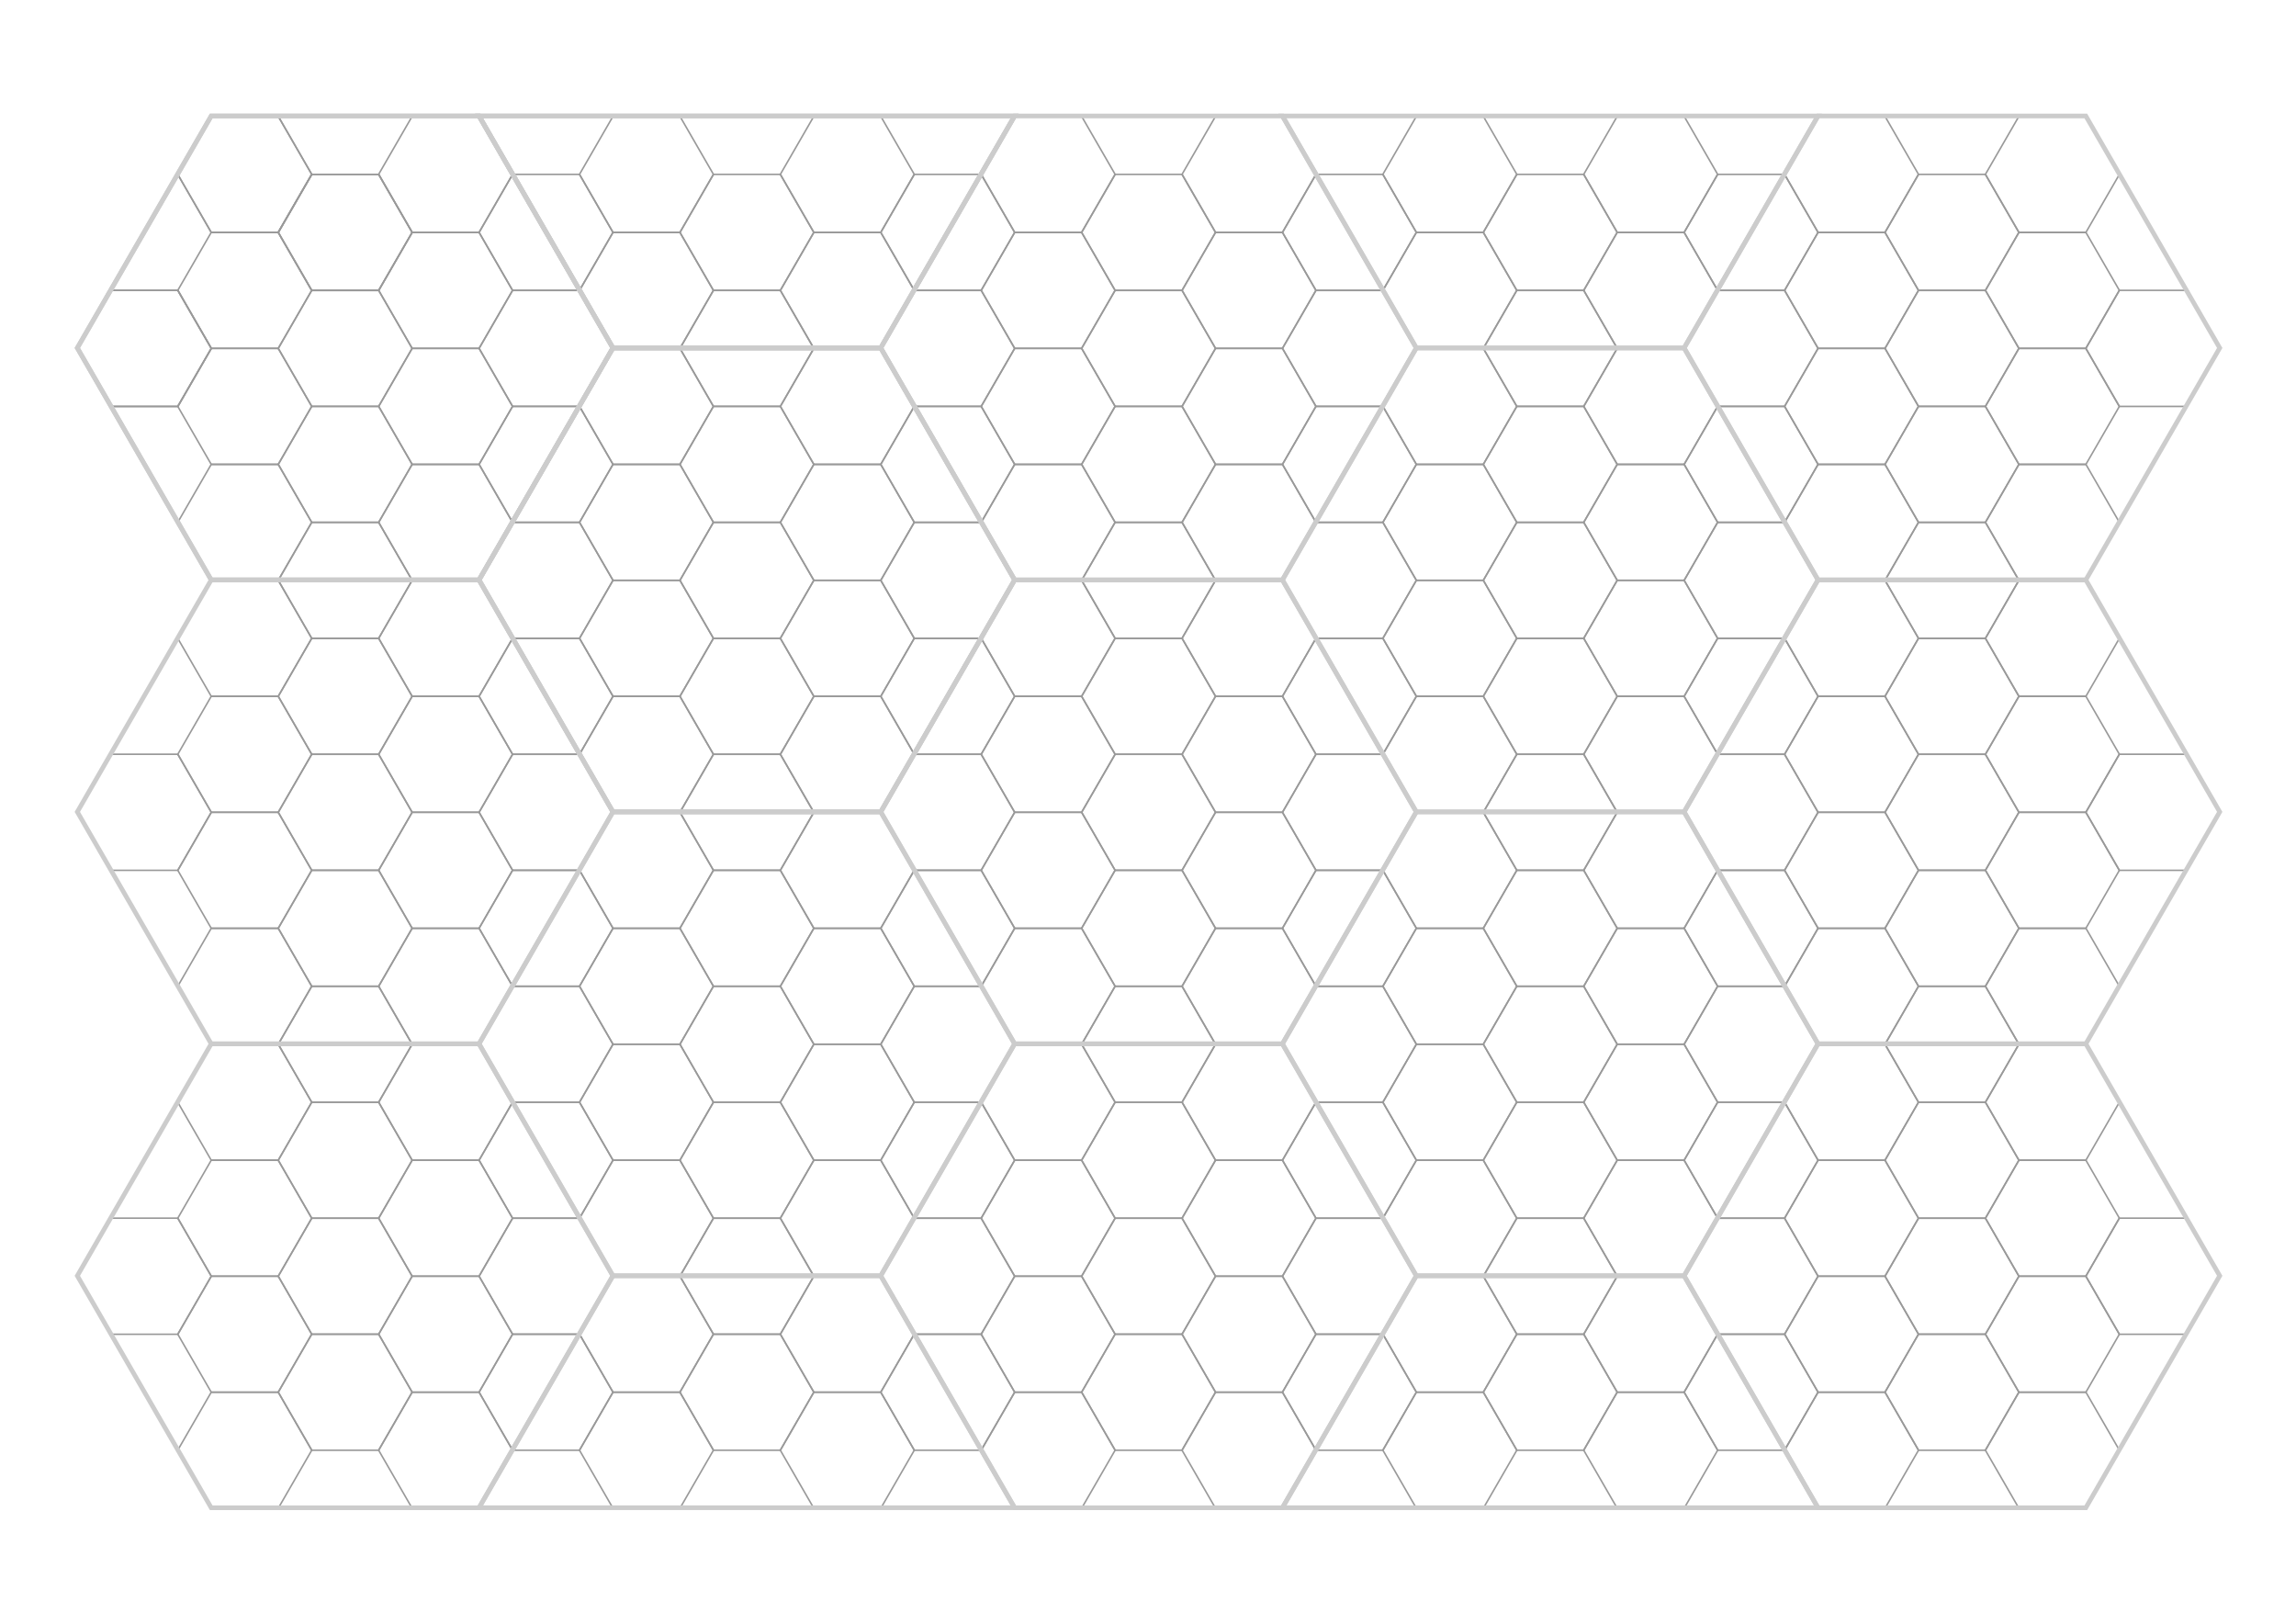 <?xml version="1.0" encoding="UTF-8" standalone="no"?>
<!-- Created with Inkscape (http://www.inkscape.org/) -->

<svg
   width="297mm"
   height="210mm"
   viewBox="0 0 1122.52 793.701"
   version="1.1"
   id="svg1"
   inkscape:version="1.3.2 (091e20e, 2023-11-25, custom)"
   sodipodi:docname="hexes-15mm-portrait-1.svg"
   inkscape:export-filename="hexes-15mm-portrait-1.pdf"
   inkscape:export-xdpi="300"
   inkscape:export-ydpi="300"
   xmlns:inkscape="http://www.inkscape.org/namespaces/inkscape"
   xmlns:sodipodi="http://sodipodi.sourceforge.net/DTD/sodipodi-0.dtd"
   xmlns:xlink="http://www.w3.org/1999/xlink"
   xmlns="http://www.w3.org/2000/svg"
   xmlns:svg="http://www.w3.org/2000/svg"
   xmlns:rdf="http://www.w3.org/1999/02/22-rdf-syntax-ns#"
   xmlns:cc="http://creativecommons.org/ns#"
   xmlns:dc="http://purl.org/dc/elements/1.1/">
  <sodipodi:namedview
     id="namedview1"
     pagecolor="#ffffff"
     bordercolor="#000000"
     borderopacity="0.25"
     inkscape:showpageshadow="2"
     inkscape:pageopacity="0.0"
     inkscape:pagecheckerboard="0"
     inkscape:deskcolor="#d1d1d1"
     inkscape:document-units="mm"
     inkscape:zoom="1.4556538"
     inkscape:cx="549.92473"
     inkscape:cy="320.81805"
     inkscape:window-width="2211"
     inkscape:window-height="1373"
     inkscape:window-x="659"
     inkscape:window-y="65"
     inkscape:window-maximized="0"
     inkscape:current-layer="layer1"
     showguides="true">
    <sodipodi:guide
       position="0,774.803"
       orientation="0,1"
       id="guide7"
       inkscape:locked="false"
       inkscape:label=""
       inkscape:color="rgb(0,134,229)" />
    <sodipodi:guide
       position="18.898,0"
       orientation="-1,0"
       id="guide10"
       inkscape:locked="false"
       inkscape:label=""
       inkscape:color="rgb(0,134,229)" />
  </sodipodi:namedview>
  <defs
     id="defs1" />
  <g
     inkscape:groupmode="layer"
     id="layer2"
     inkscape:label="Hexes0302"
     style="display:inline">
    <path
       sodipodi:type="star"
       style="fill:none;stroke:#999999;stroke-width:1.444;stroke-dasharray:none"
       id="path6-9"
       inkscape:flatsided="true"
       sodipodi:sides="6"
       sodipodi:cx="95.695854"
       sodipodi:cy="483.33698"
       sodipodi:r1="62.518642"
       sodipodi:r2="54.142731"
       sodipodi:arg1="1.0471976"
       sodipodi:arg2="1.5707963"
       inkscape:rounded="0"
       inkscape:randomized="0"
       d="m 126.955,537.48 -62.519,0 -31.259,-54.143 31.259,-54.143 62.519,0 31.259,54.143 z"
       transform="matrix(0.524,0,0,0.524,118.625,-139.666)"
       inkscape:label="hex0302"
       inkscape:tile-cx="168.72612"
       inkscape:tile-cy="113.38582"
       inkscape:tile-w="65.462309"
       inkscape:tile-h="56.692913"
       inkscape:tile-x0="135.99497"
       inkscape:tile-y0="85.039366" />
    <use
       x="0"
       y="0"
       inkscape:tiled-clone-of="#path6-9"
       xlink:href="#path6-9"
       id="use481" />
    <use
       x="0"
       y="0"
       inkscape:tiled-clone-of="#path6-9"
       xlink:href="#path6-9"
       transform="translate(0,56.693)"
       id="use482" />
    <use
       x="0"
       y="0"
       inkscape:tiled-clone-of="#path6-9"
       xlink:href="#path6-9"
       transform="translate(0,113.386)"
       id="use483" />
    <use
       x="0"
       y="0"
       inkscape:tiled-clone-of="#path6-9"
       xlink:href="#path6-9"
       transform="translate(0,170.079)"
       id="use484" />
    <use
       x="0"
       y="0"
       inkscape:tiled-clone-of="#path6-9"
       xlink:href="#path6-9"
       transform="translate(0,226.772)"
       id="use485" />
    <use
       x="0"
       y="0"
       inkscape:tiled-clone-of="#path6-9"
       xlink:href="#path6-9"
       transform="translate(0,283.465)"
       id="use486" />
    <use
       x="0"
       y="0"
       inkscape:tiled-clone-of="#path6-9"
       xlink:href="#path6-9"
       transform="translate(0,340.157)"
       id="use487" />
    <use
       x="0"
       y="0"
       inkscape:tiled-clone-of="#path6-9"
       xlink:href="#path6-9"
       transform="translate(0,396.85)"
       id="use488" />
    <use
       x="0"
       y="0"
       inkscape:tiled-clone-of="#path6-9"
       xlink:href="#path6-9"
       transform="translate(0,453.543)"
       id="use489" />
    <use
       x="0"
       y="0"
       inkscape:tiled-clone-of="#path6-9"
       xlink:href="#path6-9"
       transform="translate(0,510.236)"
       id="use490" />
    <use
       x="0"
       y="0"
       inkscape:tiled-clone-of="#path6-9"
       xlink:href="#path6-9"
       transform="translate(0,566.929)"
       id="use491" />
    <use
       x="0"
       y="0"
       inkscape:tiled-clone-of="#path6-9"
       xlink:href="#path6-9"
       transform="translate(98.193)"
       id="use492" />
    <use
       x="0"
       y="0"
       inkscape:tiled-clone-of="#path6-9"
       xlink:href="#path6-9"
       transform="translate(98.193,56.693)"
       id="use493" />
    <use
       x="0"
       y="0"
       inkscape:tiled-clone-of="#path6-9"
       xlink:href="#path6-9"
       transform="translate(98.193,113.386)"
       id="use494" />
    <use
       x="0"
       y="0"
       inkscape:tiled-clone-of="#path6-9"
       xlink:href="#path6-9"
       transform="translate(98.193,170.079)"
       id="use495" />
    <use
       x="0"
       y="0"
       inkscape:tiled-clone-of="#path6-9"
       xlink:href="#path6-9"
       transform="translate(98.193,226.772)"
       id="use496" />
    <use
       x="0"
       y="0"
       inkscape:tiled-clone-of="#path6-9"
       xlink:href="#path6-9"
       transform="translate(98.193,283.465)"
       id="use497" />
    <use
       x="0"
       y="0"
       inkscape:tiled-clone-of="#path6-9"
       xlink:href="#path6-9"
       transform="translate(98.193,340.157)"
       id="use498" />
    <use
       x="0"
       y="0"
       inkscape:tiled-clone-of="#path6-9"
       xlink:href="#path6-9"
       transform="translate(98.193,396.85)"
       id="use499" />
    <use
       x="0"
       y="0"
       inkscape:tiled-clone-of="#path6-9"
       xlink:href="#path6-9"
       transform="translate(98.193,453.543)"
       id="use500" />
    <use
       x="0"
       y="0"
       inkscape:tiled-clone-of="#path6-9"
       xlink:href="#path6-9"
       transform="translate(98.193,510.236)"
       id="use501" />
    <use
       x="0"
       y="0"
       inkscape:tiled-clone-of="#path6-9"
       xlink:href="#path6-9"
       transform="translate(98.193,566.929)"
       id="use502" />
    <use
       x="0"
       y="0"
       inkscape:tiled-clone-of="#path6-9"
       xlink:href="#path6-9"
       transform="translate(196.387)"
       id="use503" />
    <use
       x="0"
       y="0"
       inkscape:tiled-clone-of="#path6-9"
       xlink:href="#path6-9"
       transform="translate(196.387,56.693)"
       id="use504" />
    <use
       x="0"
       y="0"
       inkscape:tiled-clone-of="#path6-9"
       xlink:href="#path6-9"
       transform="translate(196.387,113.386)"
       id="use505" />
    <use
       x="0"
       y="0"
       inkscape:tiled-clone-of="#path6-9"
       xlink:href="#path6-9"
       transform="translate(196.387,170.079)"
       id="use506" />
    <use
       x="0"
       y="0"
       inkscape:tiled-clone-of="#path6-9"
       xlink:href="#path6-9"
       transform="translate(196.387,226.772)"
       id="use507" />
    <use
       x="0"
       y="0"
       inkscape:tiled-clone-of="#path6-9"
       xlink:href="#path6-9"
       transform="translate(196.387,283.465)"
       id="use508" />
    <use
       x="0"
       y="0"
       inkscape:tiled-clone-of="#path6-9"
       xlink:href="#path6-9"
       transform="translate(196.387,340.157)"
       id="use509" />
    <use
       x="0"
       y="0"
       inkscape:tiled-clone-of="#path6-9"
       xlink:href="#path6-9"
       transform="translate(196.387,396.85)"
       id="use510" />
    <use
       x="0"
       y="0"
       inkscape:tiled-clone-of="#path6-9"
       xlink:href="#path6-9"
       transform="translate(196.387,453.543)"
       id="use511" />
    <use
       x="0"
       y="0"
       inkscape:tiled-clone-of="#path6-9"
       xlink:href="#path6-9"
       transform="translate(196.387,510.236)"
       id="use512" />
    <use
       x="0"
       y="0"
       inkscape:tiled-clone-of="#path6-9"
       xlink:href="#path6-9"
       transform="translate(196.387,566.929)"
       id="use513" />
    <use
       x="0"
       y="0"
       inkscape:tiled-clone-of="#path6-9"
       xlink:href="#path6-9"
       transform="translate(294.58)"
       id="use514" />
    <use
       x="0"
       y="0"
       inkscape:tiled-clone-of="#path6-9"
       xlink:href="#path6-9"
       transform="translate(294.58,56.693)"
       id="use515" />
    <use
       x="0"
       y="0"
       inkscape:tiled-clone-of="#path6-9"
       xlink:href="#path6-9"
       transform="translate(294.58,113.386)"
       id="use516" />
    <use
       x="0"
       y="0"
       inkscape:tiled-clone-of="#path6-9"
       xlink:href="#path6-9"
       transform="translate(294.58,170.079)"
       id="use517" />
    <use
       x="0"
       y="0"
       inkscape:tiled-clone-of="#path6-9"
       xlink:href="#path6-9"
       transform="translate(294.58,226.772)"
       id="use518" />
    <use
       x="0"
       y="0"
       inkscape:tiled-clone-of="#path6-9"
       xlink:href="#path6-9"
       transform="translate(294.58,283.465)"
       id="use519" />
    <use
       x="0"
       y="0"
       inkscape:tiled-clone-of="#path6-9"
       xlink:href="#path6-9"
       transform="translate(294.58,340.157)"
       id="use520" />
    <use
       x="0"
       y="0"
       inkscape:tiled-clone-of="#path6-9"
       xlink:href="#path6-9"
       transform="translate(294.58,396.85)"
       id="use521" />
    <use
       x="0"
       y="0"
       inkscape:tiled-clone-of="#path6-9"
       xlink:href="#path6-9"
       transform="translate(294.58,453.543)"
       id="use522" />
    <use
       x="0"
       y="0"
       inkscape:tiled-clone-of="#path6-9"
       xlink:href="#path6-9"
       transform="translate(294.58,510.236)"
       id="use523" />
    <use
       x="0"
       y="0"
       inkscape:tiled-clone-of="#path6-9"
       xlink:href="#path6-9"
       transform="translate(294.58,566.929)"
       id="use524" />
    <use
       x="0"
       y="0"
       inkscape:tiled-clone-of="#path6-9"
       xlink:href="#path6-9"
       transform="translate(392.774)"
       id="use525" />
    <use
       x="0"
       y="0"
       inkscape:tiled-clone-of="#path6-9"
       xlink:href="#path6-9"
       transform="translate(392.774,56.693)"
       id="use526" />
    <use
       x="0"
       y="0"
       inkscape:tiled-clone-of="#path6-9"
       xlink:href="#path6-9"
       transform="translate(392.774,113.386)"
       id="use527" />
    <use
       x="0"
       y="0"
       inkscape:tiled-clone-of="#path6-9"
       xlink:href="#path6-9"
       transform="translate(392.774,170.079)"
       id="use528" />
    <use
       x="0"
       y="0"
       inkscape:tiled-clone-of="#path6-9"
       xlink:href="#path6-9"
       transform="translate(392.774,226.772)"
       id="use529" />
    <use
       x="0"
       y="0"
       inkscape:tiled-clone-of="#path6-9"
       xlink:href="#path6-9"
       transform="translate(392.774,283.465)"
       id="use530" />
    <use
       x="0"
       y="0"
       inkscape:tiled-clone-of="#path6-9"
       xlink:href="#path6-9"
       transform="translate(392.774,340.157)"
       id="use531" />
    <use
       x="0"
       y="0"
       inkscape:tiled-clone-of="#path6-9"
       xlink:href="#path6-9"
       transform="translate(392.774,396.85)"
       id="use532" />
    <use
       x="0"
       y="0"
       inkscape:tiled-clone-of="#path6-9"
       xlink:href="#path6-9"
       transform="translate(392.774,453.543)"
       id="use533" />
    <use
       x="0"
       y="0"
       inkscape:tiled-clone-of="#path6-9"
       xlink:href="#path6-9"
       transform="translate(392.774,510.236)"
       id="use534" />
    <use
       x="0"
       y="0"
       inkscape:tiled-clone-of="#path6-9"
       xlink:href="#path6-9"
       transform="translate(392.774,566.929)"
       id="use535" />
    <use
       x="0"
       y="0"
       inkscape:tiled-clone-of="#path6-9"
       xlink:href="#path6-9"
       transform="translate(490.967)"
       id="use536" />
    <use
       x="0"
       y="0"
       inkscape:tiled-clone-of="#path6-9"
       xlink:href="#path6-9"
       transform="translate(490.967,56.693)"
       id="use537" />
    <use
       x="0"
       y="0"
       inkscape:tiled-clone-of="#path6-9"
       xlink:href="#path6-9"
       transform="translate(490.967,113.386)"
       id="use538" />
    <use
       x="0"
       y="0"
       inkscape:tiled-clone-of="#path6-9"
       xlink:href="#path6-9"
       transform="translate(490.967,170.079)"
       id="use539" />
    <use
       x="0"
       y="0"
       inkscape:tiled-clone-of="#path6-9"
       xlink:href="#path6-9"
       transform="translate(490.967,226.772)"
       id="use540" />
    <use
       x="0"
       y="0"
       inkscape:tiled-clone-of="#path6-9"
       xlink:href="#path6-9"
       transform="translate(490.967,283.465)"
       id="use541" />
    <use
       x="0"
       y="0"
       inkscape:tiled-clone-of="#path6-9"
       xlink:href="#path6-9"
       transform="translate(490.967,340.157)"
       id="use542" />
    <use
       x="0"
       y="0"
       inkscape:tiled-clone-of="#path6-9"
       xlink:href="#path6-9"
       transform="translate(490.967,396.85)"
       id="use543" />
    <use
       x="0"
       y="0"
       inkscape:tiled-clone-of="#path6-9"
       xlink:href="#path6-9"
       transform="translate(490.967,453.543)"
       id="use544" />
    <use
       x="0"
       y="0"
       inkscape:tiled-clone-of="#path6-9"
       xlink:href="#path6-9"
       transform="translate(490.967,510.236)"
       id="use545" />
    <use
       x="0"
       y="0"
       inkscape:tiled-clone-of="#path6-9"
       xlink:href="#path6-9"
       transform="translate(490.967,566.929)"
       id="use546" />
    <use
       x="0"
       y="0"
       inkscape:tiled-clone-of="#path6-9"
       xlink:href="#path6-9"
       transform="translate(589.161)"
       id="use547" />
    <use
       x="0"
       y="0"
       inkscape:tiled-clone-of="#path6-9"
       xlink:href="#path6-9"
       transform="translate(589.161,56.693)"
       id="use548" />
    <use
       x="0"
       y="0"
       inkscape:tiled-clone-of="#path6-9"
       xlink:href="#path6-9"
       transform="translate(589.161,113.386)"
       id="use549" />
    <use
       x="0"
       y="0"
       inkscape:tiled-clone-of="#path6-9"
       xlink:href="#path6-9"
       transform="translate(589.161,170.079)"
       id="use550" />
    <use
       x="0"
       y="0"
       inkscape:tiled-clone-of="#path6-9"
       xlink:href="#path6-9"
       transform="translate(589.161,226.772)"
       id="use551" />
    <use
       x="0"
       y="0"
       inkscape:tiled-clone-of="#path6-9"
       xlink:href="#path6-9"
       transform="translate(589.161,283.465)"
       id="use552" />
    <use
       x="0"
       y="0"
       inkscape:tiled-clone-of="#path6-9"
       xlink:href="#path6-9"
       transform="translate(589.161,340.157)"
       id="use553" />
    <use
       x="0"
       y="0"
       inkscape:tiled-clone-of="#path6-9"
       xlink:href="#path6-9"
       transform="translate(589.161,396.85)"
       id="use554" />
    <use
       x="0"
       y="0"
       inkscape:tiled-clone-of="#path6-9"
       xlink:href="#path6-9"
       transform="translate(589.161,453.543)"
       id="use555" />
    <use
       x="0"
       y="0"
       inkscape:tiled-clone-of="#path6-9"
       xlink:href="#path6-9"
       transform="translate(589.161,510.236)"
       id="use556" />
    <use
       x="0"
       y="0"
       inkscape:tiled-clone-of="#path6-9"
       xlink:href="#path6-9"
       transform="translate(589.161,566.929)"
       id="use557" />
    <use
       x="0"
       y="0"
       inkscape:tiled-clone-of="#path6-9"
       xlink:href="#path6-9"
       transform="translate(687.354)"
       id="use558" />
    <use
       x="0"
       y="0"
       inkscape:tiled-clone-of="#path6-9"
       xlink:href="#path6-9"
       transform="translate(687.354,56.693)"
       id="use559" />
    <use
       x="0"
       y="0"
       inkscape:tiled-clone-of="#path6-9"
       xlink:href="#path6-9"
       transform="translate(687.354,113.386)"
       id="use560" />
    <use
       x="0"
       y="0"
       inkscape:tiled-clone-of="#path6-9"
       xlink:href="#path6-9"
       transform="translate(687.354,170.079)"
       id="use561" />
    <use
       x="0"
       y="0"
       inkscape:tiled-clone-of="#path6-9"
       xlink:href="#path6-9"
       transform="translate(687.354,226.772)"
       id="use562" />
    <use
       x="0"
       y="0"
       inkscape:tiled-clone-of="#path6-9"
       xlink:href="#path6-9"
       transform="translate(687.354,283.465)"
       id="use563" />
    <use
       x="0"
       y="0"
       inkscape:tiled-clone-of="#path6-9"
       xlink:href="#path6-9"
       transform="translate(687.354,340.157)"
       id="use564" />
    <use
       x="0"
       y="0"
       inkscape:tiled-clone-of="#path6-9"
       xlink:href="#path6-9"
       transform="translate(687.354,396.85)"
       id="use565" />
    <use
       x="0"
       y="0"
       inkscape:tiled-clone-of="#path6-9"
       xlink:href="#path6-9"
       transform="translate(687.354,453.543)"
       id="use566" />
    <use
       x="0"
       y="0"
       inkscape:tiled-clone-of="#path6-9"
       xlink:href="#path6-9"
       transform="translate(687.354,510.236)"
       id="use567" />
    <use
       x="0"
       y="0"
       inkscape:tiled-clone-of="#path6-9"
       xlink:href="#path6-9"
       transform="translate(687.354,566.929)"
       id="use568" />
    <use
       x="0"
       y="0"
       inkscape:tiled-clone-of="#path6-9"
       xlink:href="#path6-9"
       transform="translate(785.548)"
       id="use569" />
    <use
       x="0"
       y="0"
       inkscape:tiled-clone-of="#path6-9"
       xlink:href="#path6-9"
       transform="translate(785.548,56.693)"
       id="use570" />
    <use
       x="0"
       y="0"
       inkscape:tiled-clone-of="#path6-9"
       xlink:href="#path6-9"
       transform="translate(785.548,113.386)"
       id="use571" />
    <use
       x="0"
       y="0"
       inkscape:tiled-clone-of="#path6-9"
       xlink:href="#path6-9"
       transform="translate(785.548,170.079)"
       id="use572" />
    <use
       x="0"
       y="0"
       inkscape:tiled-clone-of="#path6-9"
       xlink:href="#path6-9"
       transform="translate(785.548,226.772)"
       id="use573" />
    <use
       x="0"
       y="0"
       inkscape:tiled-clone-of="#path6-9"
       xlink:href="#path6-9"
       transform="translate(785.548,283.465)"
       id="use574" />
    <use
       x="0"
       y="0"
       inkscape:tiled-clone-of="#path6-9"
       xlink:href="#path6-9"
       transform="translate(785.548,340.157)"
       id="use575" />
    <use
       x="0"
       y="0"
       inkscape:tiled-clone-of="#path6-9"
       xlink:href="#path6-9"
       transform="translate(785.548,396.85)"
       id="use576" />
    <use
       x="0"
       y="0"
       inkscape:tiled-clone-of="#path6-9"
       xlink:href="#path6-9"
       transform="translate(785.548,453.543)"
       id="use577" />
    <use
       x="0"
       y="0"
       inkscape:tiled-clone-of="#path6-9"
       xlink:href="#path6-9"
       transform="translate(785.548,510.236)"
       id="use578" />
    <use
       x="0"
       y="0"
       inkscape:tiled-clone-of="#path6-9"
       xlink:href="#path6-9"
       transform="translate(785.548,566.929)"
       id="use579" />
  </g>
  <g
     inkscape:groupmode="layer"
     id="layer4"
     inkscape:label="Hexes0201"
     style="display:inline">
    <path
       sodipodi:type="star"
       style="fill:none;stroke:#999999;stroke-width:1.444;stroke-dasharray:none"
       id="path6"
       inkscape:flatsided="true"
       sodipodi:sides="6"
       sodipodi:cx="95.695854"
       sodipodi:cy="483.33698"
       sodipodi:r1="62.518642"
       sodipodi:r2="54.142731"
       sodipodi:arg1="1.0471976"
       sodipodi:arg2="1.5707963"
       inkscape:rounded="0"
       inkscape:randomized="0"
       d="m 126.955,537.48 -62.519,0 -31.259,-54.143 31.259,-54.143 62.519,0 31.259,54.143 z"
       transform="matrix(0.524,0,0,0.524,69.525,-168.012)"
       inkscape:label="hex0201"
       inkscape:tile-cx="119.62627"
       inkscape:tile-cy="85.039357"
       inkscape:tile-w="65.462308"
       inkscape:tile-h="56.692912"
       inkscape:tile-x0="86.895118"
       inkscape:tile-y0="56.692901" />
    <use
       x="0"
       y="0"
       inkscape:tiled-clone-of="#path6"
       xlink:href="#path6"
       id="use580"
       style="stroke:#999999" />
    <use
       x="0"
       y="0"
       inkscape:tiled-clone-of="#path6"
       xlink:href="#path6"
       transform="translate(0,56.693)"
       id="use581" />
    <use
       x="0"
       y="0"
       inkscape:tiled-clone-of="#path6"
       xlink:href="#path6"
       transform="translate(0,113.386)"
       id="use582" />
    <use
       x="0"
       y="0"
       inkscape:tiled-clone-of="#path6"
       xlink:href="#path6"
       transform="translate(0,170.079)"
       id="use583" />
    <use
       x="0"
       y="0"
       inkscape:tiled-clone-of="#path6"
       xlink:href="#path6"
       transform="translate(0,226.772)"
       id="use584" />
    <use
       x="0"
       y="0"
       inkscape:tiled-clone-of="#path6"
       xlink:href="#path6"
       transform="translate(0,283.465)"
       id="use585" />
    <use
       x="0"
       y="0"
       inkscape:tiled-clone-of="#path6"
       xlink:href="#path6"
       transform="translate(0,340.157)"
       id="use586" />
    <use
       x="0"
       y="0"
       inkscape:tiled-clone-of="#path6"
       xlink:href="#path6"
       transform="translate(0,396.85)"
       id="use587" />
    <use
       x="0"
       y="0"
       inkscape:tiled-clone-of="#path6"
       xlink:href="#path6"
       transform="translate(0,453.543)"
       id="use588" />
    <use
       x="0"
       y="0"
       inkscape:tiled-clone-of="#path6"
       xlink:href="#path6"
       transform="translate(0,510.236)"
       id="use589" />
    <use
       x="0"
       y="0"
       inkscape:tiled-clone-of="#path6"
       xlink:href="#path6"
       transform="translate(0,566.929)"
       id="use590" />
    <use
       x="0"
       y="0"
       inkscape:tiled-clone-of="#path6"
       xlink:href="#path6"
       transform="translate(0,623.622)"
       id="use591" />
    <use
       x="0"
       y="0"
       inkscape:tiled-clone-of="#path6"
       xlink:href="#path6"
       transform="translate(98.193)"
       id="use592" />
    <use
       x="0"
       y="0"
       inkscape:tiled-clone-of="#path6"
       xlink:href="#path6"
       transform="translate(98.193,56.693)"
       id="use593" />
    <use
       x="0"
       y="0"
       inkscape:tiled-clone-of="#path6"
       xlink:href="#path6"
       transform="translate(98.193,113.386)"
       id="use594" />
    <use
       x="0"
       y="0"
       inkscape:tiled-clone-of="#path6"
       xlink:href="#path6"
       transform="translate(98.193,170.079)"
       id="use595" />
    <use
       x="0"
       y="0"
       inkscape:tiled-clone-of="#path6"
       xlink:href="#path6"
       transform="translate(98.193,226.772)"
       id="use596" />
    <use
       x="0"
       y="0"
       inkscape:tiled-clone-of="#path6"
       xlink:href="#path6"
       transform="translate(98.193,283.465)"
       id="use597" />
    <use
       x="0"
       y="0"
       inkscape:tiled-clone-of="#path6"
       xlink:href="#path6"
       transform="translate(98.193,340.157)"
       id="use598" />
    <use
       x="0"
       y="0"
       inkscape:tiled-clone-of="#path6"
       xlink:href="#path6"
       transform="translate(98.193,396.85)"
       id="use599" />
    <use
       x="0"
       y="0"
       inkscape:tiled-clone-of="#path6"
       xlink:href="#path6"
       transform="translate(98.193,453.543)"
       id="use600" />
    <use
       x="0"
       y="0"
       inkscape:tiled-clone-of="#path6"
       xlink:href="#path6"
       transform="translate(98.193,510.236)"
       id="use601" />
    <use
       x="0"
       y="0"
       inkscape:tiled-clone-of="#path6"
       xlink:href="#path6"
       transform="translate(98.193,566.929)"
       id="use602" />
    <use
       x="0"
       y="0"
       inkscape:tiled-clone-of="#path6"
       xlink:href="#path6"
       transform="translate(98.193,623.622)"
       id="use603" />
    <use
       x="0"
       y="0"
       inkscape:tiled-clone-of="#path6"
       xlink:href="#path6"
       transform="translate(196.387)"
       id="use604" />
    <use
       x="0"
       y="0"
       inkscape:tiled-clone-of="#path6"
       xlink:href="#path6"
       transform="translate(196.387,56.693)"
       id="use605" />
    <use
       x="0"
       y="0"
       inkscape:tiled-clone-of="#path6"
       xlink:href="#path6"
       transform="translate(196.387,113.386)"
       id="use606" />
    <use
       x="0"
       y="0"
       inkscape:tiled-clone-of="#path6"
       xlink:href="#path6"
       transform="translate(196.387,170.079)"
       id="use607" />
    <use
       x="0"
       y="0"
       inkscape:tiled-clone-of="#path6"
       xlink:href="#path6"
       transform="translate(196.387,226.772)"
       id="use608" />
    <use
       x="0"
       y="0"
       inkscape:tiled-clone-of="#path6"
       xlink:href="#path6"
       transform="translate(196.387,283.465)"
       id="use609" />
    <use
       x="0"
       y="0"
       inkscape:tiled-clone-of="#path6"
       xlink:href="#path6"
       transform="translate(196.387,340.157)"
       id="use610" />
    <use
       x="0"
       y="0"
       inkscape:tiled-clone-of="#path6"
       xlink:href="#path6"
       transform="translate(196.387,396.85)"
       id="use611" />
    <use
       x="0"
       y="0"
       inkscape:tiled-clone-of="#path6"
       xlink:href="#path6"
       transform="translate(196.387,453.543)"
       id="use612" />
    <use
       x="0"
       y="0"
       inkscape:tiled-clone-of="#path6"
       xlink:href="#path6"
       transform="translate(196.387,510.236)"
       id="use613" />
    <use
       x="0"
       y="0"
       inkscape:tiled-clone-of="#path6"
       xlink:href="#path6"
       transform="translate(196.387,566.929)"
       id="use614" />
    <use
       x="0"
       y="0"
       inkscape:tiled-clone-of="#path6"
       xlink:href="#path6"
       transform="translate(196.387,623.622)"
       id="use615" />
    <use
       x="0"
       y="0"
       inkscape:tiled-clone-of="#path6"
       xlink:href="#path6"
       transform="translate(294.58)"
       id="use616" />
    <use
       x="0"
       y="0"
       inkscape:tiled-clone-of="#path6"
       xlink:href="#path6"
       transform="translate(294.58,56.693)"
       id="use617" />
    <use
       x="0"
       y="0"
       inkscape:tiled-clone-of="#path6"
       xlink:href="#path6"
       transform="translate(294.58,113.386)"
       id="use618" />
    <use
       x="0"
       y="0"
       inkscape:tiled-clone-of="#path6"
       xlink:href="#path6"
       transform="translate(294.58,170.079)"
       id="use619" />
    <use
       x="0"
       y="0"
       inkscape:tiled-clone-of="#path6"
       xlink:href="#path6"
       transform="translate(294.58,226.772)"
       id="use620" />
    <use
       x="0"
       y="0"
       inkscape:tiled-clone-of="#path6"
       xlink:href="#path6"
       transform="translate(294.58,283.465)"
       id="use621" />
    <use
       x="0"
       y="0"
       inkscape:tiled-clone-of="#path6"
       xlink:href="#path6"
       transform="translate(294.58,340.157)"
       id="use622" />
    <use
       x="0"
       y="0"
       inkscape:tiled-clone-of="#path6"
       xlink:href="#path6"
       transform="translate(294.58,396.85)"
       id="use623" />
    <use
       x="0"
       y="0"
       inkscape:tiled-clone-of="#path6"
       xlink:href="#path6"
       transform="translate(294.58,453.543)"
       id="use624" />
    <use
       x="0"
       y="0"
       inkscape:tiled-clone-of="#path6"
       xlink:href="#path6"
       transform="translate(294.58,510.236)"
       id="use625" />
    <use
       x="0"
       y="0"
       inkscape:tiled-clone-of="#path6"
       xlink:href="#path6"
       transform="translate(294.58,566.929)"
       id="use626" />
    <use
       x="0"
       y="0"
       inkscape:tiled-clone-of="#path6"
       xlink:href="#path6"
       transform="translate(294.58,623.622)"
       id="use627" />
    <use
       x="0"
       y="0"
       inkscape:tiled-clone-of="#path6"
       xlink:href="#path6"
       transform="translate(392.774)"
       id="use628" />
    <use
       x="0"
       y="0"
       inkscape:tiled-clone-of="#path6"
       xlink:href="#path6"
       transform="translate(392.774,56.693)"
       id="use629" />
    <use
       x="0"
       y="0"
       inkscape:tiled-clone-of="#path6"
       xlink:href="#path6"
       transform="translate(392.774,113.386)"
       id="use630" />
    <use
       x="0"
       y="0"
       inkscape:tiled-clone-of="#path6"
       xlink:href="#path6"
       transform="translate(392.774,170.079)"
       id="use631" />
    <use
       x="0"
       y="0"
       inkscape:tiled-clone-of="#path6"
       xlink:href="#path6"
       transform="translate(392.774,226.772)"
       id="use632" />
    <use
       x="0"
       y="0"
       inkscape:tiled-clone-of="#path6"
       xlink:href="#path6"
       transform="translate(392.774,283.465)"
       id="use633" />
    <use
       x="0"
       y="0"
       inkscape:tiled-clone-of="#path6"
       xlink:href="#path6"
       transform="translate(392.774,340.157)"
       id="use634" />
    <use
       x="0"
       y="0"
       inkscape:tiled-clone-of="#path6"
       xlink:href="#path6"
       transform="translate(392.774,396.85)"
       id="use635" />
    <use
       x="0"
       y="0"
       inkscape:tiled-clone-of="#path6"
       xlink:href="#path6"
       transform="translate(392.774,453.543)"
       id="use636" />
    <use
       x="0"
       y="0"
       inkscape:tiled-clone-of="#path6"
       xlink:href="#path6"
       transform="translate(392.774,510.236)"
       id="use637" />
    <use
       x="0"
       y="0"
       inkscape:tiled-clone-of="#path6"
       xlink:href="#path6"
       transform="translate(392.774,566.929)"
       id="use638" />
    <use
       x="0"
       y="0"
       inkscape:tiled-clone-of="#path6"
       xlink:href="#path6"
       transform="translate(392.774,623.622)"
       id="use639" />
    <use
       x="0"
       y="0"
       inkscape:tiled-clone-of="#path6"
       xlink:href="#path6"
       transform="translate(490.967)"
       id="use640" />
    <use
       x="0"
       y="0"
       inkscape:tiled-clone-of="#path6"
       xlink:href="#path6"
       transform="translate(490.967,56.693)"
       id="use641" />
    <use
       x="0"
       y="0"
       inkscape:tiled-clone-of="#path6"
       xlink:href="#path6"
       transform="translate(490.967,113.386)"
       id="use642" />
    <use
       x="0"
       y="0"
       inkscape:tiled-clone-of="#path6"
       xlink:href="#path6"
       transform="translate(490.967,170.079)"
       id="use643" />
    <use
       x="0"
       y="0"
       inkscape:tiled-clone-of="#path6"
       xlink:href="#path6"
       transform="translate(490.967,226.772)"
       id="use644" />
    <use
       x="0"
       y="0"
       inkscape:tiled-clone-of="#path6"
       xlink:href="#path6"
       transform="translate(490.967,283.465)"
       id="use645" />
    <use
       x="0"
       y="0"
       inkscape:tiled-clone-of="#path6"
       xlink:href="#path6"
       transform="translate(490.967,340.157)"
       id="use646" />
    <use
       x="0"
       y="0"
       inkscape:tiled-clone-of="#path6"
       xlink:href="#path6"
       transform="translate(490.967,396.85)"
       id="use647" />
    <use
       x="0"
       y="0"
       inkscape:tiled-clone-of="#path6"
       xlink:href="#path6"
       transform="translate(490.967,453.543)"
       id="use648" />
    <use
       x="0"
       y="0"
       inkscape:tiled-clone-of="#path6"
       xlink:href="#path6"
       transform="translate(490.967,510.236)"
       id="use649" />
    <use
       x="0"
       y="0"
       inkscape:tiled-clone-of="#path6"
       xlink:href="#path6"
       transform="translate(490.967,566.929)"
       id="use650" />
    <use
       x="0"
       y="0"
       inkscape:tiled-clone-of="#path6"
       xlink:href="#path6"
       transform="translate(490.967,623.622)"
       id="use651" />
    <use
       x="0"
       y="0"
       inkscape:tiled-clone-of="#path6"
       xlink:href="#path6"
       transform="translate(589.161)"
       id="use652" />
    <use
       x="0"
       y="0"
       inkscape:tiled-clone-of="#path6"
       xlink:href="#path6"
       transform="translate(589.161,56.693)"
       id="use653" />
    <use
       x="0"
       y="0"
       inkscape:tiled-clone-of="#path6"
       xlink:href="#path6"
       transform="translate(589.161,113.386)"
       id="use654" />
    <use
       x="0"
       y="0"
       inkscape:tiled-clone-of="#path6"
       xlink:href="#path6"
       transform="translate(589.161,170.079)"
       id="use655" />
    <use
       x="0"
       y="0"
       inkscape:tiled-clone-of="#path6"
       xlink:href="#path6"
       transform="translate(589.161,226.772)"
       id="use656" />
    <use
       x="0"
       y="0"
       inkscape:tiled-clone-of="#path6"
       xlink:href="#path6"
       transform="translate(589.161,283.465)"
       id="use657" />
    <use
       x="0"
       y="0"
       inkscape:tiled-clone-of="#path6"
       xlink:href="#path6"
       transform="translate(589.161,340.157)"
       id="use658" />
    <use
       x="0"
       y="0"
       inkscape:tiled-clone-of="#path6"
       xlink:href="#path6"
       transform="translate(589.161,396.85)"
       id="use659" />
    <use
       x="0"
       y="0"
       inkscape:tiled-clone-of="#path6"
       xlink:href="#path6"
       transform="translate(589.161,453.543)"
       id="use660" />
    <use
       x="0"
       y="0"
       inkscape:tiled-clone-of="#path6"
       xlink:href="#path6"
       transform="translate(589.161,510.236)"
       id="use661" />
    <use
       x="0"
       y="0"
       inkscape:tiled-clone-of="#path6"
       xlink:href="#path6"
       transform="translate(589.161,566.929)"
       id="use662" />
    <use
       x="0"
       y="0"
       inkscape:tiled-clone-of="#path6"
       xlink:href="#path6"
       transform="translate(589.161,623.622)"
       id="use663" />
    <use
       x="0"
       y="0"
       inkscape:tiled-clone-of="#path6"
       xlink:href="#path6"
       transform="translate(687.354)"
       id="use664" />
    <use
       x="0"
       y="0"
       inkscape:tiled-clone-of="#path6"
       xlink:href="#path6"
       transform="translate(687.354,56.693)"
       id="use665" />
    <use
       x="0"
       y="0"
       inkscape:tiled-clone-of="#path6"
       xlink:href="#path6"
       transform="translate(687.354,113.386)"
       id="use666" />
    <use
       x="0"
       y="0"
       inkscape:tiled-clone-of="#path6"
       xlink:href="#path6"
       transform="translate(687.354,170.079)"
       id="use667" />
    <use
       x="0"
       y="0"
       inkscape:tiled-clone-of="#path6"
       xlink:href="#path6"
       transform="translate(687.354,226.772)"
       id="use668" />
    <use
       x="0"
       y="0"
       inkscape:tiled-clone-of="#path6"
       xlink:href="#path6"
       transform="translate(687.354,283.465)"
       id="use669" />
    <use
       x="0"
       y="0"
       inkscape:tiled-clone-of="#path6"
       xlink:href="#path6"
       transform="translate(687.354,340.157)"
       id="use670" />
    <use
       x="0"
       y="0"
       inkscape:tiled-clone-of="#path6"
       xlink:href="#path6"
       transform="translate(687.354,396.85)"
       id="use671" />
    <use
       x="0"
       y="0"
       inkscape:tiled-clone-of="#path6"
       xlink:href="#path6"
       transform="translate(687.354,453.543)"
       id="use672" />
    <use
       x="0"
       y="0"
       inkscape:tiled-clone-of="#path6"
       xlink:href="#path6"
       transform="translate(687.354,510.236)"
       id="use673" />
    <use
       x="0"
       y="0"
       inkscape:tiled-clone-of="#path6"
       xlink:href="#path6"
       transform="translate(687.354,566.929)"
       id="use674" />
    <use
       x="0"
       y="0"
       inkscape:tiled-clone-of="#path6"
       xlink:href="#path6"
       transform="translate(687.354,623.622)"
       id="use675" />
    <use
       x="0"
       y="0"
       inkscape:tiled-clone-of="#path6"
       xlink:href="#path6"
       transform="translate(785.548)"
       id="use676" />
    <use
       x="0"
       y="0"
       inkscape:tiled-clone-of="#path6"
       xlink:href="#path6"
       transform="translate(785.548,56.693)"
       id="use677" />
    <use
       x="0"
       y="0"
       inkscape:tiled-clone-of="#path6"
       xlink:href="#path6"
       transform="translate(785.548,113.386)"
       id="use678" />
    <use
       x="0"
       y="0"
       inkscape:tiled-clone-of="#path6"
       xlink:href="#path6"
       transform="translate(785.548,170.079)"
       id="use679" />
    <use
       x="0"
       y="0"
       inkscape:tiled-clone-of="#path6"
       xlink:href="#path6"
       transform="translate(785.548,226.772)"
       id="use680" />
    <use
       x="0"
       y="0"
       inkscape:tiled-clone-of="#path6"
       xlink:href="#path6"
       transform="translate(785.548,283.465)"
       id="use681" />
    <use
       x="0"
       y="0"
       inkscape:tiled-clone-of="#path6"
       xlink:href="#path6"
       transform="translate(785.548,340.157)"
       id="use682" />
    <use
       x="0"
       y="0"
       inkscape:tiled-clone-of="#path6"
       xlink:href="#path6"
       transform="translate(785.548,396.85)"
       id="use683" />
    <use
       x="0"
       y="0"
       inkscape:tiled-clone-of="#path6"
       xlink:href="#path6"
       transform="translate(785.548,453.543)"
       id="use684" />
    <use
       x="0"
       y="0"
       inkscape:tiled-clone-of="#path6"
       xlink:href="#path6"
       transform="translate(785.548,510.236)"
       id="use685" />
    <use
       x="0"
       y="0"
       inkscape:tiled-clone-of="#path6"
       xlink:href="#path6"
       transform="translate(785.548,566.929)"
       id="use686" />
    <use
       x="0"
       y="0"
       inkscape:tiled-clone-of="#path6"
       xlink:href="#path6"
       transform="translate(785.548,623.622)"
       id="use687" />
    <use
       x="0"
       y="0"
       inkscape:tiled-clone-of="#path6"
       xlink:href="#path6"
       transform="translate(883.741)"
       id="use688" />
    <use
       x="0"
       y="0"
       inkscape:tiled-clone-of="#path6"
       xlink:href="#path6"
       transform="translate(883.741,56.693)"
       id="use689" />
    <use
       x="0"
       y="0"
       inkscape:tiled-clone-of="#path6"
       xlink:href="#path6"
       transform="translate(883.741,113.386)"
       id="use690" />
    <use
       x="0"
       y="0"
       inkscape:tiled-clone-of="#path6"
       xlink:href="#path6"
       transform="translate(883.741,170.079)"
       id="use691" />
    <use
       x="0"
       y="0"
       inkscape:tiled-clone-of="#path6"
       xlink:href="#path6"
       transform="translate(883.741,226.772)"
       id="use692" />
    <use
       x="0"
       y="0"
       inkscape:tiled-clone-of="#path6"
       xlink:href="#path6"
       transform="translate(883.741,283.465)"
       id="use693" />
    <use
       x="0"
       y="0"
       inkscape:tiled-clone-of="#path6"
       xlink:href="#path6"
       transform="translate(883.741,340.157)"
       id="use694" />
    <use
       x="0"
       y="0"
       inkscape:tiled-clone-of="#path6"
       xlink:href="#path6"
       transform="translate(883.741,396.85)"
       id="use695" />
    <use
       x="0"
       y="0"
       inkscape:tiled-clone-of="#path6"
       xlink:href="#path6"
       transform="translate(883.741,453.543)"
       id="use696" />
    <use
       x="0"
       y="0"
       inkscape:tiled-clone-of="#path6"
       xlink:href="#path6"
       transform="translate(883.741,510.236)"
       id="use697" />
    <use
       x="0"
       y="0"
       inkscape:tiled-clone-of="#path6"
       xlink:href="#path6"
       transform="translate(883.741,566.929)"
       id="use698" />
    <use
       x="0"
       y="0"
       inkscape:tiled-clone-of="#path6"
       xlink:href="#path6"
       transform="translate(883.741,623.622)"
       id="use699" />
  </g>
  <g
     inkscape:groupmode="layer"
     id="g481"
     inkscape:label="Hexes0303">
    <path
       sodipodi:type="star"
       style="fill:none;stroke:#999999;stroke-width:1.444;stroke-dasharray:none"
       id="path481"
       inkscape:flatsided="true"
       sodipodi:sides="6"
       sodipodi:cx="95.695854"
       sodipodi:cy="483.33698"
       sodipodi:r1="62.518642"
       sodipodi:r2="54.142731"
       sodipodi:arg1="1.0471976"
       sodipodi:arg2="1.5707963"
       inkscape:rounded="0"
       inkscape:randomized="0"
       d="m 126.955,537.48 -62.519,0 -31.259,-54.143 31.259,-54.143 62.519,0 31.259,54.143 z"
       transform="matrix(0.524,0,0,0.524,20.426,-82.973)"
       inkscape:label="hex0303"
       inkscape:tile-cx="70.526431"
       inkscape:tile-cy="170.07875"
       inkscape:tile-w="65.462308"
       inkscape:tile-h="56.692912"
       inkscape:tile-x0="37.795277"
       inkscape:tile-y0="141.73229" />
    <use
       x="0"
       y="0"
       inkscape:tiled-clone-of="#path481"
       xlink:href="#path481"
       id="use720" />
    <use
       x="0"
       y="0"
       inkscape:tiled-clone-of="#path481"
       xlink:href="#path481"
       transform="translate(0,226.772)"
       id="use721" />
    <use
       x="0"
       y="0"
       inkscape:tiled-clone-of="#path481"
       xlink:href="#path481"
       transform="translate(0,453.543)"
       id="use722" />
    <use
       x="0"
       y="0"
       inkscape:tiled-clone-of="#path481"
       xlink:href="#path481"
       transform="translate(981.935)"
       id="use723" />
    <use
       x="0"
       y="0"
       inkscape:tiled-clone-of="#path481"
       xlink:href="#path481"
       transform="translate(981.935,226.772)"
       id="use724" />
    <use
       x="0"
       y="0"
       inkscape:tiled-clone-of="#path481"
       xlink:href="#path481"
       transform="translate(981.935,453.543)"
       id="use725" />
  </g>
  <g
     inkscape:label="Geomorph"
     inkscape:groupmode="layer"
     id="layer1">
    <path
       sodipodi:type="star"
       style="display:inline;fill:none;stroke:#cccccc;stroke-width:2.185;stroke-dasharray:none"
       id="path1-4"
       inkscape:flatsided="true"
       sodipodi:sides="6"
       sodipodi:cx="177.23994"
       sodipodi:cy="186.85762"
       sodipodi:r1="126.14206"
       sodipodi:r2="109.24224"
       sodipodi:arg1="2.0943951"
       sodipodi:arg2="2.6179939"
       inkscape:rounded="0"
       inkscape:randomized="0"
       d="M 114.169,296.1 51.098,186.858 114.169,77.615 240.311,77.615 303.382,186.858 240.311,296.1 Z"
       transform="matrix(1.038,0,0,1.038,181.151,89.519)"
       inkscape:label="geob0202"
       inkscape:tile-cx="365.11372"
       inkscape:tile-cy="283.46458"
       inkscape:tile-w="261.85324"
       inkscape:tile-h="226.77166"
       inkscape:tile-x0="234.1871"
       inkscape:tile-y0="170.07875" />
    <path
       sodipodi:type="star"
       style="display:inline;fill:none;stroke:#cccccc;stroke-width:2.185;stroke-dasharray:none"
       id="path1"
       inkscape:flatsided="true"
       sodipodi:sides="6"
       sodipodi:cx="177.23994"
       sodipodi:cy="186.85762"
       sodipodi:r1="126.14206"
       sodipodi:r2="109.24224"
       sodipodi:arg1="2.0943951"
       sodipodi:arg2="2.6179939"
       inkscape:rounded="0"
       inkscape:randomized="0"
       d="M 114.169,296.1 51.098,186.858 114.169,77.615 240.311,77.615 303.382,186.858 240.311,296.1 Z"
       transform="matrix(1.038,0,0,1.038,-15.241,-23.866)"
       inkscape:label="geo0101"
       inkscape:tile-cx="168.72189"
       inkscape:tile-cy="170.07875"
       inkscape:tile-w="261.85324"
       inkscape:tile-h="226.77166"
       inkscape:tile-x0="37.795277"
       inkscape:tile-y0="56.692915" />
    <use
       x="0"
       y="0"
       inkscape:tiled-clone-of="#path1"
       xlink:href="#path1"
       transform="translate(0,453.543)"
       id="use78" />
    <use
       x="0"
       y="0"
       inkscape:tiled-clone-of="#path1"
       xlink:href="#path1"
       transform="translate(392.78)"
       id="use79" />
    <use
       x="0"
       y="0"
       inkscape:tiled-clone-of="#path1"
       xlink:href="#path1"
       transform="translate(392.78,226.772)"
       id="use80" />
    <use
       x="0"
       y="0"
       inkscape:tiled-clone-of="#path1"
       xlink:href="#path1"
       transform="translate(392.78,453.543)"
       id="use81" />
    <use
       x="0"
       y="0"
       inkscape:tiled-clone-of="#path1"
       xlink:href="#path1"
       transform="translate(785.56)"
       id="use82" />
    <use
       x="0"
       y="0"
       inkscape:tiled-clone-of="#path1"
       xlink:href="#path1"
       transform="translate(785.56,226.772)"
       id="use83" />
    <use
       x="0"
       y="0"
       inkscape:tiled-clone-of="#path1"
       xlink:href="#path1"
       transform="translate(785.56,453.543)"
       id="use84" />
    <use
       x="0"
       y="0"
       inkscape:tiled-clone-of="#path1-4"
       xlink:href="#path1-4"
       id="use85" />
    <use
       x="0"
       y="0"
       inkscape:tiled-clone-of="#path1-4"
       xlink:href="#path1-4"
       transform="translate(0,226.772)"
       id="use86" />
    <use
       x="0"
       y="0"
       inkscape:tiled-clone-of="#path1"
       xlink:href="#path1"
       id="use76" />
    <use
       x="0"
       y="0"
       inkscape:tiled-clone-of="#path1"
       xlink:href="#path1"
       transform="translate(0,226.772)"
       id="use77" />
    <use
       x="0"
       y="0"
       inkscape:tiled-clone-of="#path1-4"
       xlink:href="#path1-4"
       transform="translate(392.78,226.772)"
       id="use88" />
    <use
       x="0"
       y="0"
       inkscape:tiled-clone-of="#path1-4"
       xlink:href="#path1-4"
       transform="translate(392.78)"
       id="use87" />
    <path
       id="use85-8"
       style="display:inline;fill:none;stroke:#cccccc;stroke-width:2.268"
       inkscape:label="geo1"
       d="M 299.65,170.079 234.187,56.693 H 496.04 L 430.577,170.079 Z"
       sodipodi:nodetypes="ccccc"
       inkscape:tile-cx="365.11371"
       inkscape:tile-cy="113.38583"
       inkscape:tile-w="261.85324"
       inkscape:tile-h="113.38583"
       inkscape:tile-x0="234.1871"
       inkscape:tile-y0="56.692915" />
    <path
       id="use118"
       style="display:inline;fill:none;stroke:#cccccc;stroke-width:2.268"
       inkscape:label="geo1"
       d="M 823.357,170.079 888.82,56.693 H 626.967 l 65.463,113.386 z"
       sodipodi:nodetypes="ccccc"
       inkscape:tile-x0="234.1871"
       inkscape:tile-y0="56.692915" />
    <path
       id="use119"
       style="display:inline;fill:none;stroke:#cccccc;stroke-width:2.268"
       inkscape:label="geo1"
       d="m 823.357,623.622 65.463,113.386 H 626.967 l 65.463,-113.386 z"
       sodipodi:nodetypes="ccccc"
       inkscape:tile-x0="234.1871"
       inkscape:tile-y0="56.692915" />
    <path
       id="use116"
       style="display:inline;fill:none;stroke:#cccccc;stroke-width:2.268"
       inkscape:label="geo1"
       d="M 299.65,170.079 234.187,56.693 H 496.04 L 430.577,170.079 Z"
       sodipodi:nodetypes="ccccc"
       inkscape:tile-x0="234.1871"
       inkscape:tile-y0="56.692915" />
    <path
       id="use117"
       style="display:inline;fill:none;stroke:#cccccc;stroke-width:2.268"
       inkscape:label="geo1"
       d="M 299.65,623.622 234.187,737.008 H 496.04 L 430.577,623.622 Z"
       sodipodi:nodetypes="ccccc"
       inkscape:tile-x0="234.1871"
       inkscape:tile-y0="56.692915" />
  </g>
  <g
     inkscape:groupmode="layer"
     id="layer3"
     inkscape:label="Extra"
     style="display:none">
    <path
       id="path6-3"
       style="display:inline;fill:none;stroke:#000000;stroke-width:0.756"
       d="m 660.979,545.504 h -54.552 l -27.276,-47.244 109.104,1e-5 z"
       sodipodi:nodetypes="ccccc"
       inkscape:label="half-hex-base" />
    <path
       sodipodi:type="star"
       style="fill:none;stroke:#000000;stroke-width:0.866;stroke-dasharray:none"
       id="path6-5-2-6"
       inkscape:flatsided="true"
       sodipodi:sides="6"
       sodipodi:cx="95.695854"
       sodipodi:cy="483.33698"
       sodipodi:r1="62.518642"
       sodipodi:r2="54.142731"
       sodipodi:arg1="1.0471976"
       sodipodi:arg2="1.5707963"
       inkscape:rounded="0"
       inkscape:randomized="0"
       d="m 126.955,537.48 -62.519,0 -31.259,-54.143 31.259,-54.143 62.519,0 31.259,54.143 z"
       transform="matrix(0.873,0,0,0.873,552.487,-9.13)"
       inkscape:label="hex-base" />
    <path
       style="display:inline;fill:none;stroke:#000000;stroke-width:0.756"
       d="m 609.377,323.355 h 54.552"
       id="path6-5-2-6-8"
       inkscape:label="line-base" />
  </g>
</svg>
